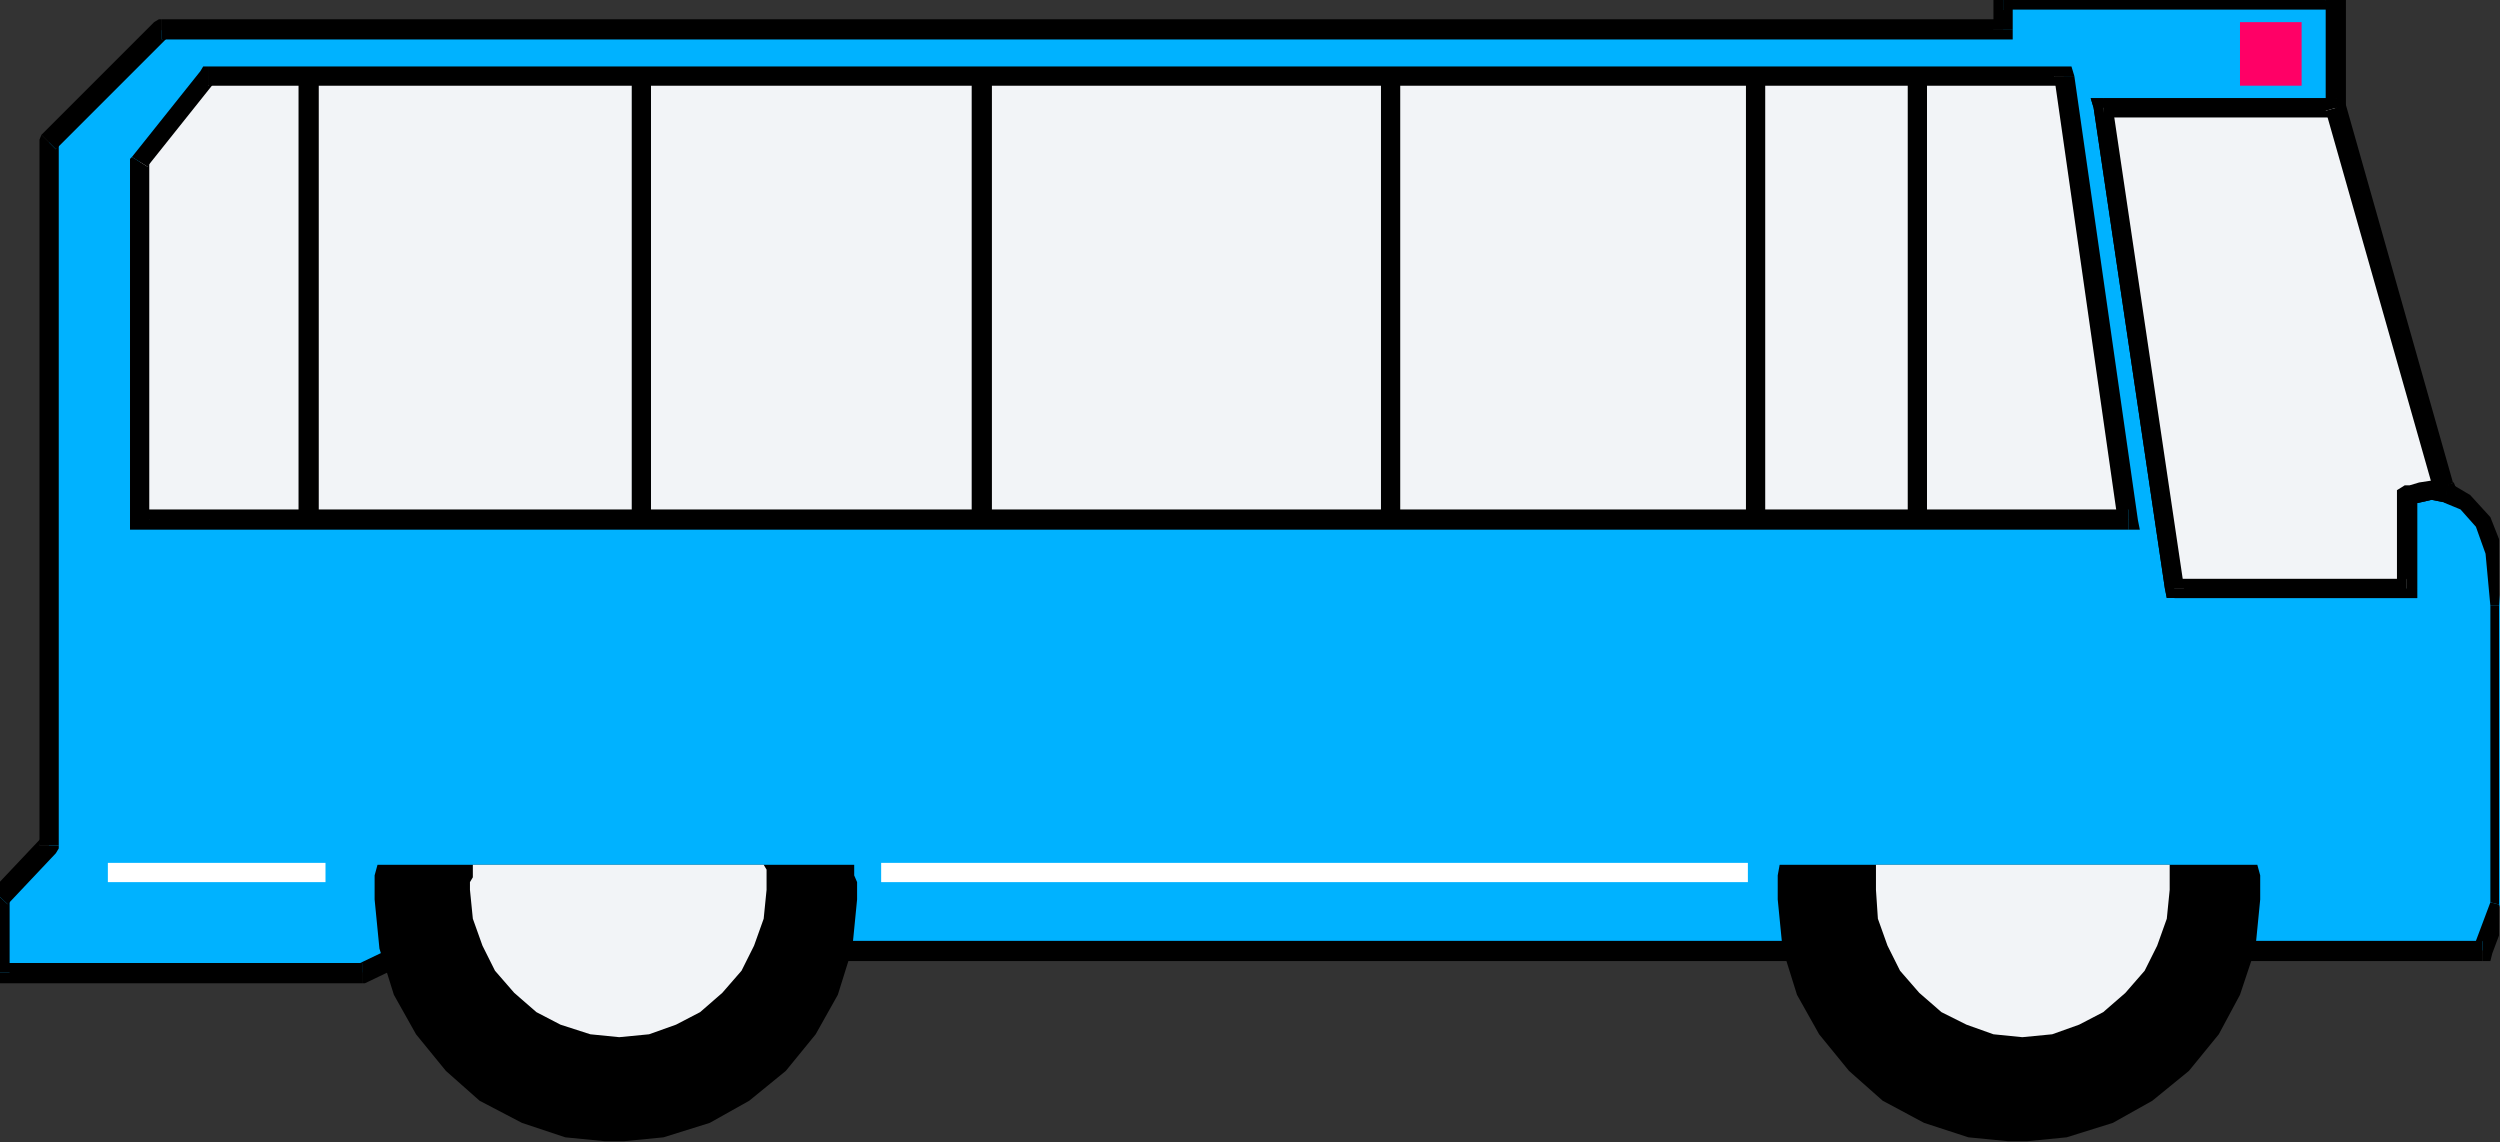<?xml version="1.0" encoding="UTF-8" standalone="no"?>
<svg
   xmlns:ooo="http://xml.openoffice.org/svg/export"
   xmlns:dc="http://purl.org/dc/elements/1.1/"
   xmlns:cc="http://creativecommons.org/ns#"
   xmlns:rdf="http://www.w3.org/1999/02/22-rdf-syntax-ns#"
   xmlns:svg="http://www.w3.org/2000/svg"
   xmlns="http://www.w3.org/2000/svg"
   xmlns:sodipodi="http://sodipodi.sourceforge.net/DTD/sodipodi-0.dtd"
   xmlns:inkscape="http://www.inkscape.org/namespaces/inkscape"
   version="1.2"
   width="25.96mm"
   height="11.86mm"
   viewBox="0 0 2596 1186"
   preserveAspectRatio="xMidYMid"
   xml:space="preserve"
   id="svg171"
   sodipodi:docname="minibus.svg"
   style="fill-rule:evenodd;stroke-width:28.222;stroke-linejoin:round"
   inkscape:version="0.92.5 (2060ec1f9f, 2020-04-08)"><rect x="0" y="0" width="2596" height="1186" fill="#333333" stroke="none"/><sodipodi:namedview
   pagecolor="#ffffff"
   bordercolor="#666666"
   borderopacity="1"
   objecttolerance="10"
   gridtolerance="10"
   guidetolerance="10"
   inkscape:pageopacity="0"
   inkscape:pageshadow="2"
   inkscape:window-width="664"
   inkscape:window-height="487"
   id="namedview173"
   showgrid="false"
   inkscape:zoom="0.2102413"
   inkscape:cx="49.058269"
   inkscape:cy="22.412597"
   inkscape:window-x="0"
   inkscape:window-y="0"
   inkscape:window-maximized="0"
   inkscape:current-layer="svg171" />
 <defs
   class="ClipPathGroup"
   id="defs8">
  <clipPath
   id="presentation_clip_path"
   clipPathUnits="userSpaceOnUse">
   <rect
   x="0"
   y="0"
   width="21000"
   height="29700"
   id="rect2" />
  </clipPath>
  <clipPath
   id="presentation_clip_path_shrink"
   clipPathUnits="userSpaceOnUse">
   <rect
   x="21"
   y="29"
   width="20958"
   height="29641"
   id="rect5" />
  </clipPath>
 </defs>
 <defs
   class="TextShapeIndex"
   id="defs12">
  <g
   ooo:slide="id1"
   ooo:id-list="id3"
   id="g10" />
 </defs>
 <defs
   class="EmbeddedBulletChars"
   id="defs44">
  <g
   id="bullet-char-template-57356"
   transform="matrix(4.8828125e-4,0,0,-4.8828125e-4,0,0)">
   <path
   d="M 580,1141 1163,571 580,0 -4,571 Z"
   id="path14"
   inkscape:connector-curvature="0" />
  </g>
  <g
   id="bullet-char-template-57354"
   transform="matrix(4.8828125e-4,0,0,-4.8828125e-4,0,0)">
   <path
   d="M 8,1128 H 1137 V 0 H 8 Z"
   id="path17"
   inkscape:connector-curvature="0" />
  </g>
  <g
   id="bullet-char-template-10146"
   transform="matrix(4.8828125e-4,0,0,-4.8828125e-4,0,0)">
   <path
   d="M 174,0 602,739 174,1481 1456,739 Z M 1358,739 309,1346 659,739 Z"
   id="path20"
   inkscape:connector-curvature="0" />
  </g>
  <g
   id="bullet-char-template-10132"
   transform="matrix(4.8828125e-4,0,0,-4.8828125e-4,0,0)">
   <path
   d="M 2015,739 1276,0 H 717 l 543,543 H 174 v 393 h 1086 l -543,545 h 557 z"
   id="path23"
   inkscape:connector-curvature="0" />
  </g>
  <g
   id="bullet-char-template-10007"
   transform="matrix(4.8828125e-4,0,0,-4.8828125e-4,0,0)">
   <path
   d="m 0,-2 c -7,16 -16,29 -25,39 l 381,530 c -94,256 -141,385 -141,387 0,25 13,38 40,38 9,0 21,-2 34,-5 21,4 42,12 65,25 l 27,-13 111,-251 280,301 64,-25 24,25 c 21,-10 41,-24 62,-43 C 886,937 835,863 770,784 769,783 710,716 594,584 L 774,223 c 0,-27 -21,-55 -63,-84 l 16,-20 C 717,90 699,76 672,76 641,76 570,178 457,381 L 164,-76 c -22,-34 -53,-51 -92,-51 -42,0 -63,17 -64,51 -7,9 -10,24 -10,44 0,9 1,19 2,30 z"
   id="path26"
   inkscape:connector-curvature="0" />
  </g>
  <g
   id="bullet-char-template-10004"
   transform="matrix(4.8828125e-4,0,0,-4.8828125e-4,0,0)">
   <path
   d="M 285,-33 C 182,-33 111,30 74,156 52,228 41,333 41,471 c 0,78 14,145 41,201 34,71 87,106 158,106 53,0 88,-31 106,-94 l 23,-176 c 8,-64 28,-97 59,-98 l 735,706 c 11,11 33,17 66,17 42,0 63,-15 63,-46 V 965 c 0,-36 -10,-64 -30,-84 L 442,47 C 390,-6 338,-33 285,-33 Z"
   id="path29"
   inkscape:connector-curvature="0" />
  </g>
  <g
   id="bullet-char-template-9679"
   transform="matrix(4.8828125e-4,0,0,-4.8828125e-4,0,0)">
   <path
   d="M 813,0 C 632,0 489,54 383,161 276,268 223,411 223,592 c 0,181 53,324 160,431 106,107 249,161 430,161 179,0 323,-54 432,-161 108,-107 162,-251 162,-431 0,-180 -54,-324 -162,-431 C 1136,54 992,0 813,0 Z"
   id="path32"
   inkscape:connector-curvature="0" />
  </g>
  <g
   id="bullet-char-template-8226"
   transform="matrix(4.8828125e-4,0,0,-4.8828125e-4,0,0)">
   <path
   d="m 346,457 c -73,0 -137,26 -191,78 -54,51 -81,114 -81,188 0,73 27,136 81,188 54,52 118,78 191,78 73,0 134,-26 185,-79 51,-51 77,-114 77,-187 0,-75 -25,-137 -76,-188 -50,-52 -112,-78 -186,-78 z"
   id="path35"
   inkscape:connector-curvature="0" />
  </g>
  <g
   id="bullet-char-template-8211"
   transform="matrix(4.8828125e-4,0,0,-4.8828125e-4,0,0)">
   <path
   d="M -4,459 H 1135 V 606 H -4 Z"
   id="path38"
   inkscape:connector-curvature="0" />
  </g>
  <g
   id="bullet-char-template-61548"
   transform="matrix(4.8828125e-4,0,0,-4.8828125e-4,0,0)">
   <path
   d="m 173,740 c 0,163 58,303 173,419 116,115 255,173 419,173 163,0 302,-58 418,-173 116,-116 174,-256 174,-419 0,-163 -58,-303 -174,-418 C 1067,206 928,148 765,148 601,148 462,206 346,322 231,437 173,577 173,740 Z"
   id="path41"
   inkscape:connector-curvature="0" />
  </g>
 </defs>
 <g
   id="g49"
   transform="translate(-9202,-14257)">
  <g
   id="id2"
   class="Master_Slide">
   <g
   id="bg-id2"
   class="Background" />
   <g
   id="bo-id2"
   class="BackgroundObjects" />
  </g>
 </g>
 <g
   class="SlideGroup"
   id="g169"
   transform="translate(-9202,-14257)">
  <g
   id="g167">
   <g
   id="container-id1">
    <g
   id="id1"
   class="Slide"
   clip-path="url(#presentation_clip_path)">
     <g
   class="Page"
   id="g163">
      <g
   class="Graphic"
   id="g161">
       <g
   id="id3">
        <rect
   class="BoundingBox"
   x="9202"
   y="14257"
   width="2596"
   height="1186"
   id="rect51"
   style="fill:none;stroke:none" />
        <defs
   id="defs56">
         <clipPath
   id="clip_path_1"
   clipPathUnits="userSpaceOnUse">
          <path
   d="m 9202,14257 h 2595 v 1185 H 9202 Z"
   id="path53"
   inkscape:connector-curvature="0" />
         </clipPath>
        </defs>
        <g
   clip-path="url(#clip_path_1)"
   id="g158">
         <path
   d="m 9253,14405 117,-117 h 1912 v -31 h 346 v 112 h -242 l 74,499 h 241 v -97 h 3 l 10,-2 13,-3 15,3 20,10 18,20 13,33 5,54 v 112 99 71 28 l -18,48 H 9627 l -49,23 h -376 v -79 l 51,-53 z"
   id="path58"
   inkscape:connector-curvature="0"
   style="fill:#00b2ff;stroke:none" />
         <path
   d="m 9370,14277 -8,3 -117,117 15,15 117,-117 -7,3 v -21 h -3 l -5,3 z"
   id="path60"
   inkscape:connector-curvature="0"
   style="fill:#000000;stroke:none" />
         <path
   d="m 11272,14288 10,-11 H 9370 v 21 h 1912 l 10,-10 -10,10 h 10 v -10 z"
   id="path62"
   inkscape:connector-curvature="0"
   style="fill:#000000;stroke:none" />
         <path
   d="m 11282,14247 -10,10 v 31 h 20 v -31 l -10,10 v -20 h -10 v 10 z"
   id="path64"
   inkscape:connector-curvature="0"
   style="fill:#000000;stroke:none" />
         <path
   d="m 11638,14257 -10,-10 h -346 v 20 h 346 l -11,-10 h 21 v -10 h -10 z"
   id="path66"
   inkscape:connector-curvature="0"
   style="fill:#000000;stroke:none" />
         <path
   d="m 11628,14379 10,-10 v -112 h -21 v 112 l 11,-10 v 20 h 10 v -10 z"
   id="path68"
   inkscape:connector-curvature="0"
   style="fill:#000000;stroke:none" />
         <path
   d="m 11396,14369 -10,10 h 242 v -20 h -242 l -10,10 10,-10 h -13 l 3,10 z"
   id="path70"
   inkscape:connector-curvature="0"
   style="fill:#000000;stroke:none" />
         <path
   d="m 11460,14858 10,10 -74,-499 h -20 l 74,499 10,10 -10,-10 2,10 h 8 z"
   id="path72"
   inkscape:connector-curvature="0"
   style="fill:#000000;stroke:none" />
         <path
   d="m 11691,14868 10,-10 h -241 v 20 h 241 l 11,-10 -11,10 h 11 v -10 z"
   id="path74"
   inkscape:connector-curvature="0"
   style="fill:#000000;stroke:none" />
         <path
   d="m 11699,14761 -8,10 v 97 h 21 v -97 l -8,10 -5,-20 -8,5 v 5 z"
   id="path76"
   inkscape:connector-curvature="0"
   style="fill:#000000;stroke:none" />
         <path
   d="m 11745,14758 h -3 l -15,-2 -13,2 -10,3 h -5 l 5,20 v 0 l 10,-2 13,-3 15,3 h -2 z"
   id="path78"
   inkscape:connector-curvature="0"
   style="fill:#000000;stroke:none" />
         <path
   d="m 11808,14886 v 0 l -5,-54 -15,-38 -21,-23 -22,-13 -5,21 17,7 16,18 10,28 5,54 v 0 z"
   id="path80"
   inkscape:connector-curvature="0"
   style="fill:#000000;stroke:none" />
         <path
   d="m 11808,15199 v -3 -28 -71 -99 -112 h -20 v 112 99 71 28 -2 l 20,5 v -3 0 z"
   id="path82"
   inkscape:connector-curvature="0"
   style="fill:#000000;stroke:none" />
         <path
   d="m 11780,15255 10,-8 18,-48 -20,-5 -18,48 10,-8 v 21 h 8 l 2,-8 z"
   id="path84"
   inkscape:connector-curvature="0"
   style="fill:#000000;stroke:none" />
         <path
   d="m 9629,15255 h -2 2153 v -21 h -2153 -3 3 -3 v 0 z"
   id="path86"
   inkscape:connector-curvature="0"
   style="fill:#000000;stroke:none" />
         <path
   d="m 9578,15278 h 3 l 48,-23 -5,-21 -48,23 h 2 v 21 h 3 v 0 z"
   id="path88"
   inkscape:connector-curvature="0"
   style="fill:#000000;stroke:none" />
         <path
   d="m 9192,15267 10,11 h 376 v -21 h -376 l 10,10 h -20 v 11 h 10 z"
   id="path90"
   inkscape:connector-curvature="0"
   style="fill:#000000;stroke:none" />
         <path
   d="m 9194,15181 -2,7 v 79 h 20 v -79 l -2,8 -16,-15 -2,5 v 2 z"
   id="path92"
   inkscape:connector-curvature="0"
   style="fill:#000000;stroke:none" />
         <path
   d="m 9243,15135 2,-8 -51,54 16,15 50,-53 3,-8 -3,8 3,-5 v -3 z"
   id="path94"
   inkscape:connector-curvature="0"
   style="fill:#000000;stroke:none" />
         <path
   d="m 9245,14397 -2,8 v 730 h 20 v -730 l -3,7 -15,-15 -2,5 v 3 z"
   id="path96"
   inkscape:connector-curvature="0"
   style="fill:#000000;stroke:none" />
         <path
   d="m 11546,15155 3,11 v 7 10 8 l -5,51 -16,48 -22,41 -31,38 -38,31 -41,23 -48,15 -51,5 -51,-5 -46,-15 -43,-23 -35,-31 -31,-38 -23,-41 -15,-48 -5,-51 v -8 -10 -7 l 2,-11 z"
   id="path98"
   inkscape:connector-curvature="0"
   style="fill:#000000;stroke:none" />
         <path
   d="m 11150,15155 v 5 8 5 8 l 2,30 10,28 13,26 20,23 23,20 26,13 28,10 30,3 31,-3 28,-10 25,-13 23,-20 20,-23 13,-26 10,-28 3,-30 v -8 -5 -8 -5 z"
   id="path100"
   inkscape:connector-curvature="0"
   style="fill:#f2f4f7;stroke:none" />
         <path
   d="m 10089,15155 v 11 l 3,7 v 10 8 l -5,51 -15,48 -23,41 -31,38 -38,31 -41,23 -48,15 -51,5 -51,-5 -45,-15 -44,-23 -35,-31 -31,-38 -23,-41 -15,-48 -5,-51 v -8 -10 -7 l 3,-11 z"
   id="path102"
   inkscape:connector-curvature="0"
   style="fill:#000000;stroke:none" />
         <path
   d="m 9693,15155 v 5 8 l -3,5 v 8 l 3,30 10,28 13,26 20,23 23,20 25,13 31,10 30,3 31,-3 28,-10 25,-13 23,-20 20,-23 13,-26 10,-28 3,-30 v -8 -5 -8 l -3,-5 z"
   id="path104"
   inkscape:connector-curvature="0"
   style="fill:#f2f4f7;stroke:none" />
         <path
   d="m 9347,14425 71,-89 h 1927 l 67,461 H 9347 Z"
   id="path106"
   inkscape:connector-curvature="0"
   style="fill:#f2f4f7;stroke:none" />
         <path
   d="m 9418,14326 -8,5 -71,89 16,10 71,-89 -8,5 v -20 h -5 l -3,5 z"
   id="path108"
   inkscape:connector-curvature="0"
   style="fill:#000000;stroke:none" />
         <path
   d="m 11356,14336 -11,-10 H 9418 v 20 h 1927 l -10,-10 h 21 l -3,-10 h -8 z"
   id="path110"
   inkscape:connector-curvature="0"
   style="fill:#000000;stroke:none" />
         <path
   d="m 11412,14807 10,-10 -66,-461 h -21 l 66,461 11,-11 v 21 h 12 l -2,-10 z"
   id="path112"
   inkscape:connector-curvature="0"
   style="fill:#000000;stroke:none" />
         <path
   d="m 9337,14797 10,10 h 2065 v -21 H 9347 l 10,11 h -20 v 10 h 10 z"
   id="path114"
   inkscape:connector-curvature="0"
   style="fill:#000000;stroke:none" />
         <path
   d="m 9339,14420 -2,5 v 372 h 20 v -372 l -2,5 -16,-10 -2,2 v 3 z"
   id="path116"
   inkscape:connector-curvature="0"
   style="fill:#000000;stroke:none" />
         <path
   d="m 11628,14369 112,394 v 0 l 2,6 -15,-3 -13,3 -10,2 h -3 v 97 h -241 l -74,-499 z"
   id="path118"
   inkscape:connector-curvature="0"
   style="fill:#f2f4f7;stroke:none" />
         <path
   d="m 11750,14758 v 3 l -112,-395 -21,6 112,394 v 3 -3 0 h 3 z"
   id="path120"
   inkscape:connector-curvature="0"
   style="fill:#000000;stroke:none" />
         <path
   d="m 11750,14758 -10,5 v 0 0 0 l -11,6 v -3 0 h 3 z"
   id="path122"
   inkscape:connector-curvature="0"
   style="fill:#000000;stroke:none" />
         <path
   d="m 11742,14779 10,-16 -2,-5 -21,11 3,5 10,-16 v 21 l 18,5 -10,-18 z"
   id="path124"
   inkscape:connector-curvature="0"
   style="fill:#000000;stroke:none" />
         <path
   d="m 11712,14771 -8,10 v 0 l 10,-2 13,-3 15,3 v -21 l -15,-2 -13,2 -10,3 h -5 l -8,10 8,-10 -8,5 v 5 z"
   id="path126"
   inkscape:connector-curvature="0"
   style="fill:#000000;stroke:none" />
         <path
   d="m 11701,14878 11,-10 v -97 h -21 v 97 l 10,-10 v 20 h 11 v -10 z"
   id="path128"
   inkscape:connector-curvature="0"
   style="fill:#000000;stroke:none" />
         <path
   d="m 11450,14868 10,10 h 241 v -20 h -241 l 10,10 h -20 l 2,10 h 8 z"
   id="path130"
   inkscape:connector-curvature="0"
   style="fill:#000000;stroke:none" />
         <path
   d="m 11386,14359 -10,10 74,499 h 20 l -74,-499 -10,10 v -20 h -13 l 3,10 z"
   id="path132"
   inkscape:connector-curvature="0"
   style="fill:#000000;stroke:none" />
         <path
   d="m 11638,14366 -10,-7 h -242 v 20 h 242 l -11,-7 21,-6 -3,-7 h -7 z"
   id="path134"
   inkscape:connector-curvature="0"
   style="fill:#000000;stroke:none" />
         <path
   d="m 11193,14799 h 10 v -461 h -20 v 461 z"
   id="path136"
   inkscape:connector-curvature="0"
   style="fill:#000000;stroke:none" />
         <path
   d="m 9522,14797 h 11 v -459 h -21 v 459 z"
   id="path138"
   inkscape:connector-curvature="0"
   style="fill:#000000;stroke:none" />
         <path
   d="m 9868,14797 h 10 v -461 h -20 v 461 z"
   id="path140"
   inkscape:connector-curvature="0"
   style="fill:#000000;stroke:none" />
         <path
   d="m 10222,14797 h 10 v -459 h -21 v 459 z"
   id="path142"
   inkscape:connector-curvature="0"
   style="fill:#000000;stroke:none" />
         <path
   d="m 10646,14797 h 10 v -459 h -20 v 459 z"
   id="path144"
   inkscape:connector-curvature="0"
   style="fill:#000000;stroke:none" />
         <path
   d="m 11025,14799 h 10 v -463 h -20 v 463 z"
   id="path146"
   inkscape:connector-curvature="0"
   style="fill:#000000;stroke:none" />
         <path
   d="m 9314,15163 h 226 z"
   id="path148"
   inkscape:connector-curvature="0"
   style="fill:#f2f4f7;stroke:none" />
         <path
   d="m 9540,15163 v -10 h -226 v 20 h 226 z"
   id="path150"
   inkscape:connector-curvature="0"
   style="fill:#ffffff;stroke:none" />
         <path
   d="m 10117,15163 h 900 z"
   id="path152"
   inkscape:connector-curvature="0"
   style="fill:#f2f4f7;stroke:none" />
         <path
   d="m 11017,15163 v -10 h -900 v 20 h 900 z"
   id="path154"
   inkscape:connector-curvature="0"
   style="fill:#ffffff;stroke:none" />
         <path
   d="m 11592,14346 v -66 h -64 v 66 z"
   id="path156"
   inkscape:connector-curvature="0"
   style="fill:#ff0066;stroke:none" />
        </g>
       </g>
      </g>
     </g>
    </g>
   </g>
  </g>
 </g>
</svg>